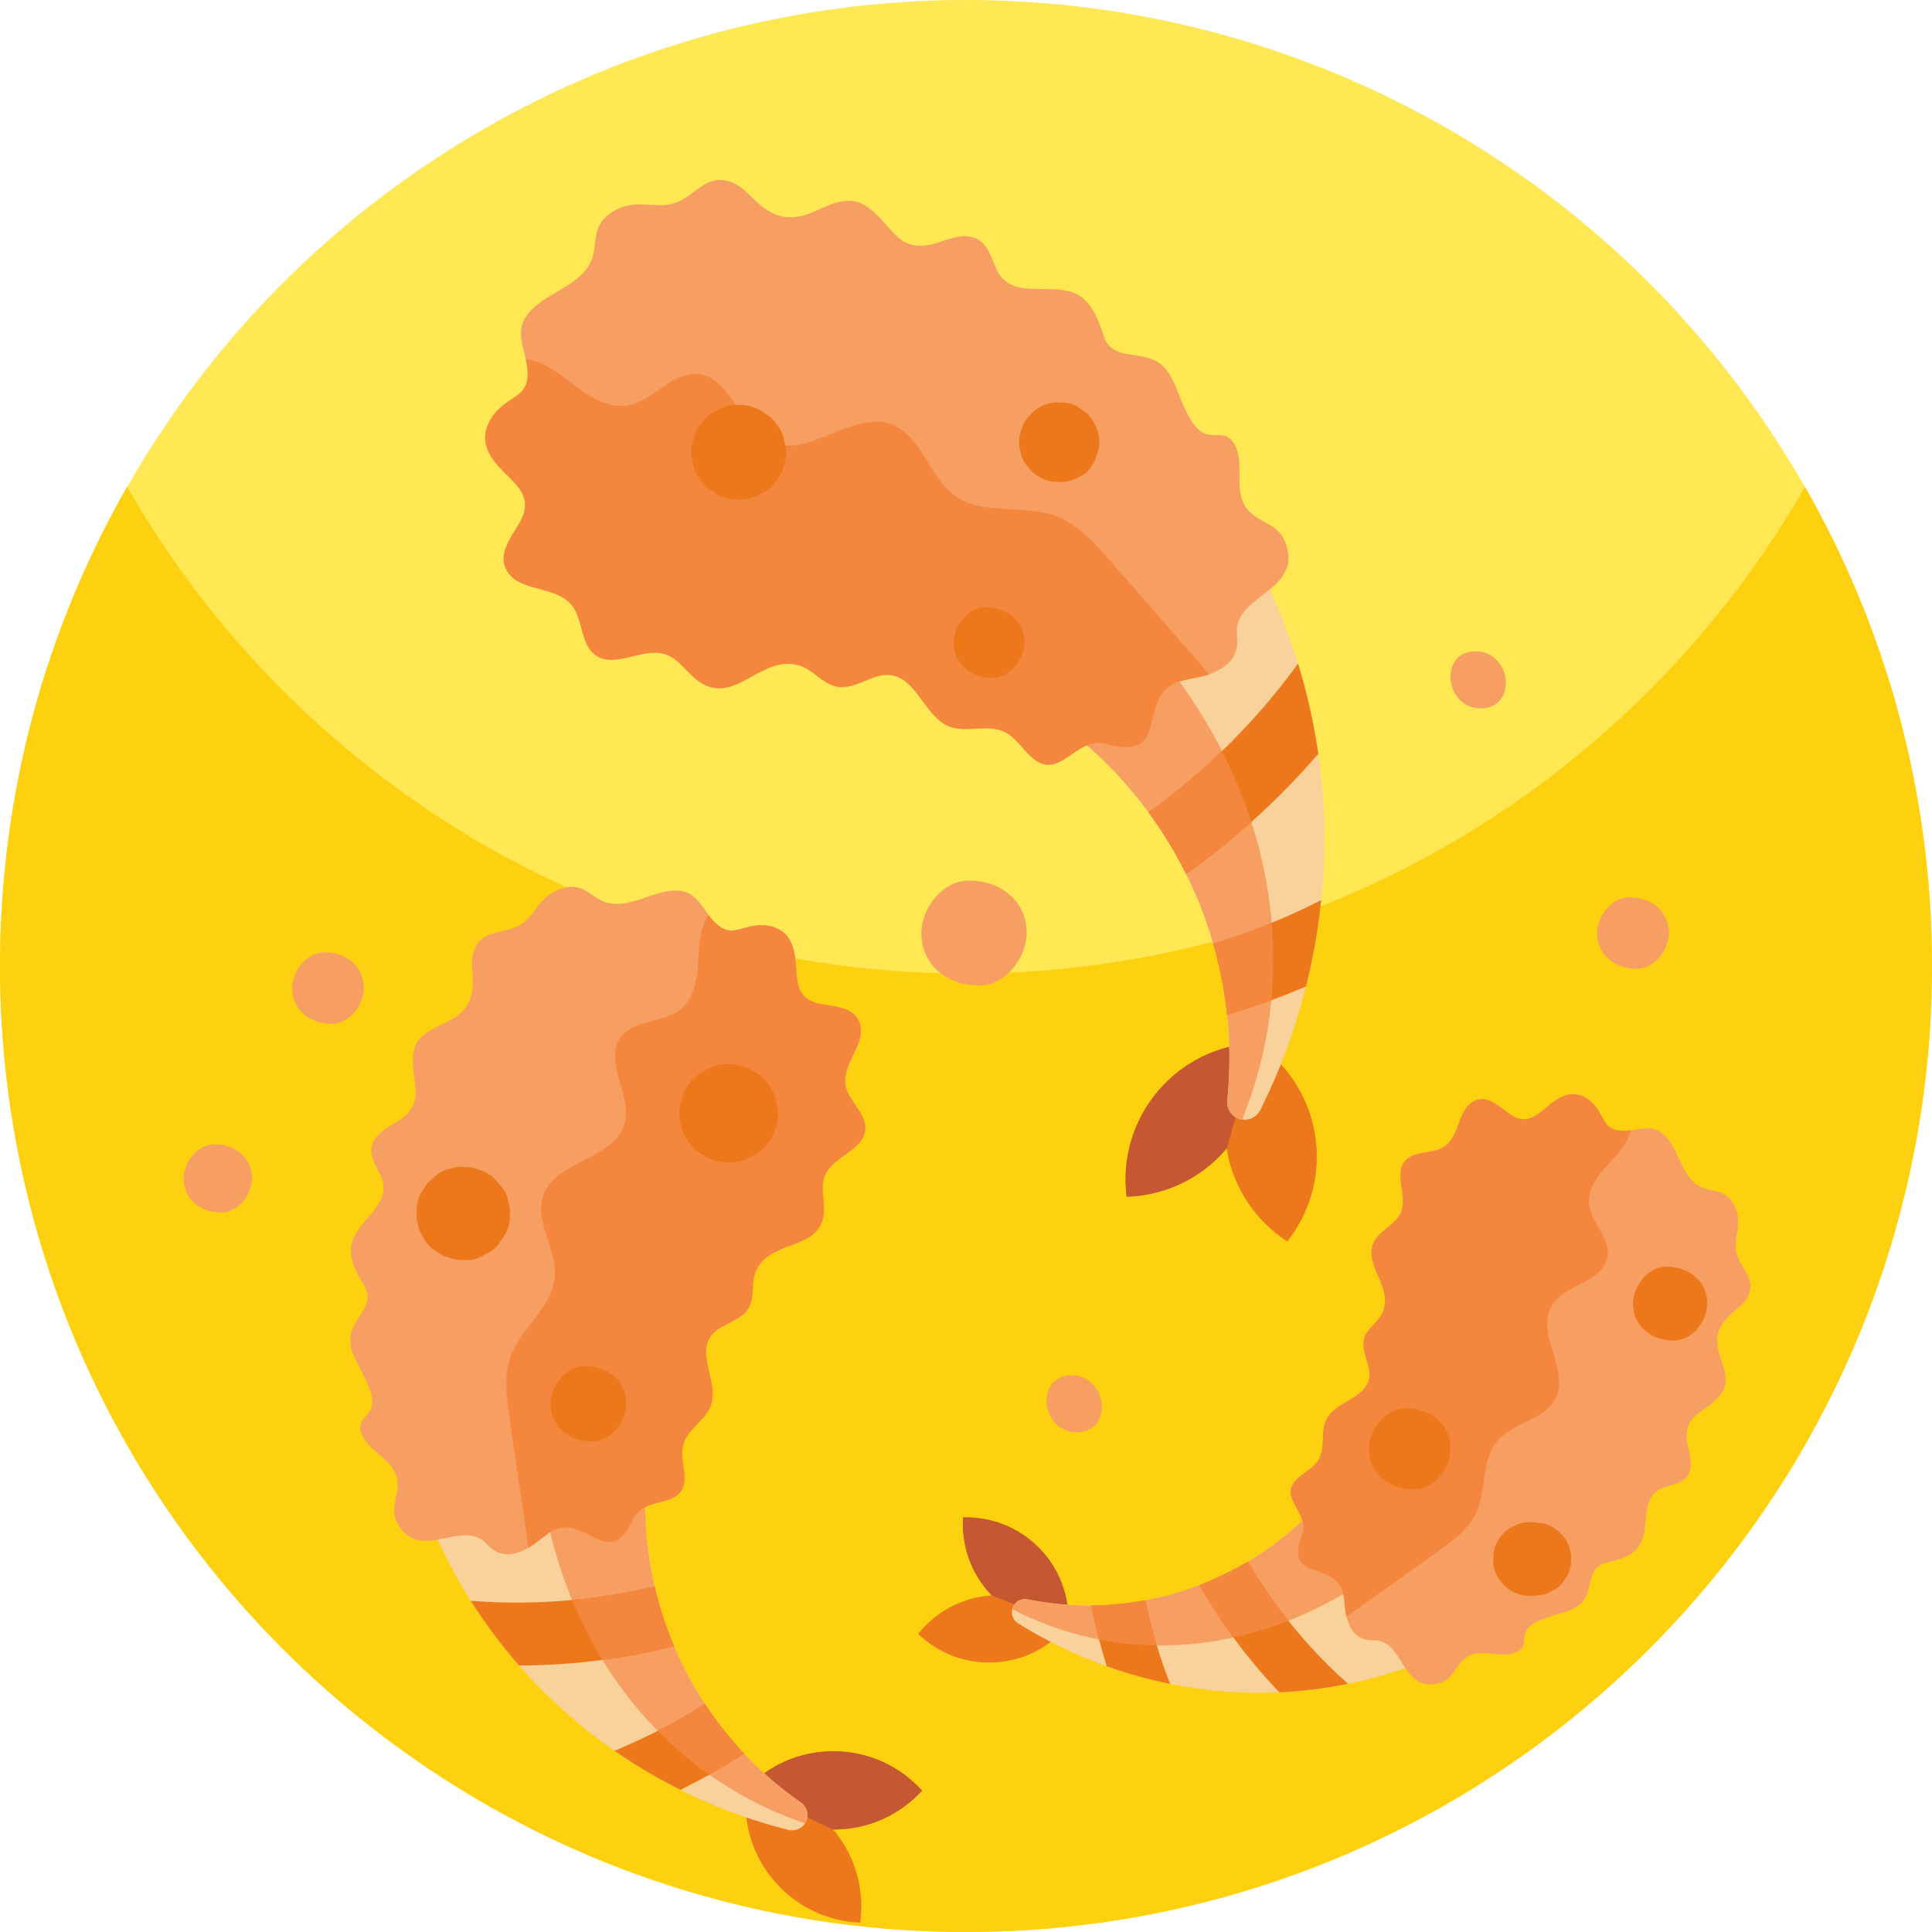 <svg id="Capa_1" enable-background="new 0 0 512 512" height="512" viewBox="0 0 512 512" width="512" xmlns="http://www.w3.org/2000/svg"><circle cx="256" cy="256" fill="#ffe853" r="256"/><path d="m512 256c0 87.11-43.52 164.07-110 210.31-41.41 28.8-91.73 45.69-146 45.69s-104.59-16.89-146-45.69c-66.48-46.24-110-123.2-110-210.31 0-46.22 12.25-89.57 33.68-127 44.12 77.07 127.16 129 222.32 129s178.21-51.93 222.32-129c21.43 37.43 33.68 80.78 33.68 127z" fill="#fed110"/><path d="m227.977 509.523c-8.615-.34-17.043-4.178-23.015-11.296-5.732-6.821-8.08-15.363-7.234-23.578-.09-.086-.171-.167-.257-.261.103-.104.188-.193.291-.297.004-.009.021-.022.026-.031.018-.154.032-.299.05-.453.127.005.242.016.365.03 5.768-5.911 13.832-9.577 22.742-9.543 9.291.028 17.637 4.044 23.415 10.443-5.823 6.351-14.186 10.332-23.473 10.295-.035.005-.066.002-.097-.002.023.021.045.043.063.073 5.976 7.109 8.274 16.081 7.124 24.62z" fill="#ec781b"/><path d="m244.359 474.537c-5.823 6.351-14.186 10.332-23.473 10.295-.035.005-.066.002-.097-.002.023.021.045.043.063.073l-23.091-10.811c.004-.009.021-.022.026-.031.018-.154.032-.299.05-.453.127.005.242.016.365.03 5.768-5.911 13.832-9.577 22.742-9.543 9.292.027 17.637 4.043 23.415 10.442z" fill="#c55733"/><path d="m213.604 482.732c-.079.169-.163.325-.264.472-.932 1.459-2.709 2.176-4.432 1.738-9.683-2.432-19.27-5.946-28.58-10.609-.916-.45-1.814-.914-2.717-1.391-5.17-2.724-10.101-5.726-14.775-8.976-9.482-6.585-17.942-14.196-25.286-22.595-4.734-5.412-9.012-11.152-12.809-17.154-11.872-18.785-19.05-40.192-20.946-62.332-.565-6.612-.663-13.298-.265-20.001 1.006-16.839 5.103-33.779 12.558-50.025.332-.733.678-1.47 1.032-2.203 2.144-4.488 4.504-8.81 7.061-12.953 3.012-4.905 6.31-9.567 9.839-13.981 15.991-19.972 43.835-22.945 63.413-9.651 4.806 3.247 9.115 7.485 12.628 12.683l.091.129c12.844 19.023 9.911 44.211-6.251 60.246-.492.495-1.002.983-1.525 1.452-3.876 3.536-7.489 7.412-10.796 11.605-4.44 5.666-8.321 11.919-11.503 18.715-2.047 4.371-3.736 8.812-5.069 13.301-1.634 5.409-2.752 10.876-3.388 16.351-1.299 11.08-.627 22.183 1.846 32.819 1.264 5.445 2.989 10.759 5.163 15.903 2.256 5.314 4.991 10.44 8.179 15.29 3.047 4.666 6.518 9.075 10.394 13.175 4.49 4.778 9.526 9.129 15.053 12.963 1.617 1.125 2.181 3.253 1.349 5.029z" fill="#f9d19a"/><path d="m213.604 482.732c-.079.169-.163.325-.264.472-8.018-2.703-15.764-6.471-23.082-11.338-12.565-8.353-22.744-19.163-30.453-31.709-3.339-5.409-6.203-11.137-8.608-17.127-7.513-18.726-10.431-40.001-8.555-61.936.564-6.549 1.552-13.171 2.984-19.791 3.6-16.664 9.954-33.382 19.175-49.374.412-.717.841-1.448 1.274-2.166 2.62-4.417 5.403-8.671 8.339-12.745 3.457-4.815 7.14-9.396 10.974-13.72 3.715-4.186 7.788-7.587 12.047-10.229 4.806 3.247 9.115 7.485 12.628 12.683l.091.129c12.844 19.023 9.911 44.211-6.251 60.246-.492.495-1.002.983-1.525 1.452-3.876 3.536-7.489 7.412-10.796 11.605-4.44 5.666-8.321 11.919-11.503 18.715-2.047 4.371-3.736 8.812-5.069 13.301-1.634 5.409-2.752 10.876-3.388 16.351-1.299 11.08-.627 22.183 1.846 32.819 1.264 5.445 2.989 10.759 5.163 15.903 6.934 16.354 18.393 30.861 33.626 41.427 1.615 1.128 2.179 3.256 1.347 5.032z" fill="#f79f63"/><path d="m203.9 326.128c-.492.495-1.002.983-1.525 1.452-3.876 3.536-7.489 7.412-10.796 11.605-3.903-1.589-7.747-3.281-11.559-5.065-23.224-10.874-44.828-25.16-63.934-42.262.332-.733.678-1.47 1.032-2.203 2.144-4.488 4.504-8.81 7.061-12.953 23.087 21.371 50.28 38.274 79.721 49.426z" fill="#ec781b"/><path d="m171.619 387.553c-16.875-3.103-33.518-8.414-49.323-15.815l-1.271-.595c-5.896-2.815-11.655-5.901-17.231-9.259-.565-6.612-.663-13.298-.265-20.001 21.466 14.535 46.031 24.672 71.478 29.319-1.633 5.409-2.752 10.876-3.388 16.351z" fill="#ec781b"/><path d="m178.628 436.275c-6.249 1.57-12.59 2.782-18.984 3.622-7.322.97-14.713 1.463-22.094 1.473-4.734-5.412-9.012-11.152-12.809-17.154 8.923.723 17.935.653 26.867-.192 7.364-.69 14.67-1.905 21.858-3.653 1.263 5.446 2.988 10.76 5.162 15.904z" fill="#ec781b"/><path d="m197.201 464.74c-3.013 1.947-6.09 3.799-9.222 5.561-2.514 1.412-5.068 2.751-7.651 4.033-.916-.45-1.814-.914-2.717-1.391-5.17-2.724-10.101-5.726-14.775-8.976 3.9-1.597 7.725-3.359 11.472-5.277 4.28-2.177 8.449-4.558 12.5-7.124.334.514.671 1.019 1.018 1.527 1.099 1.609 2.25 3.199 3.466 4.743.345.443.69.886 1.039 1.321 1.545 1.925 3.169 3.779 4.87 5.583z" fill="#ec781b"/><path d="m200.315 336.863c-1.283 2.995-.327 6.368-1.671 9.259-1.368 2.945-4.868 4.058-7.665 5.705-8.11 4.782-.605 13.322-2.389 20.026-1.164 4.383-6.322 6.561-7.524 11.003-.725 2.683.208 5.502.327 8.277.429 9.332-10.35 4.545-13.631 11.577-6.559 14.054-12.584-1.787-21.413 3.027-2.251 1.221-4.052 3.172-6.28 4.436-.129.091-.276.174-.419.248-3.966 2.086-7.513 2.212-10.517-1.112-6.635-7.341-17.892 5.348-23.854-5.752-2.143-3.992.683-7.349-.01-11.554-.412-2.499-2.336-4.45-4.273-6.093-1.929-1.64-4.038-3.267-5.051-5.593-1.782-4.084 1.765-4.579 2.497-7.485.646-2.514-.716-5.296-1.681-7.514-1.824-4.179-5.299-8.255-3.4-13.074 1.512-3.831 5.89-7.143 3.137-11.605-2.171-3.53-4.432-7.654-3.169-11.601 2.056-6.403 11.193-10.163 7.41-17.815-1.125-2.271-2.677-4.601-2.312-7.116.464-3.119 3.624-4.965 6.339-6.575 9.406-5.561 3.271-11.337 4.903-19.217.722-3.508 4.371-5.471 7.633-6.933 6.621-2.966 8.4-6.466 7.883-13.575-.161-2.177-.259-4.443.629-6.432 2.121-4.737 6.748-4.001 10.791-5.65 4.569-1.869 5.339-6.383 9.537-9.032 2.263-1.432 5.114-2.155 7.647-1.294 2.16.73 3.821 2.504 5.911 3.407 3.213 1.396 6.922.555 10.233-.571 3.315-1.112 6.698-2.507 10.183-2.176 3.969.385 5.588 3.613 7.661 6.425.491.663 1.003 1.304 1.58 1.877 4.234 4.214 6.375 1.284 11.595.869 2.939-.238 6.141.72 7.853 3.124 4.622 6.508-1.326 16.158 9.236 17.821 3.569.566 7.928.95 9.5 4.21 3.001 6.269-5.874 12.036-2.981 18.882 1.481 3.499 5.075 6.373 4.721 10.161-.521 5.508-8.588 7.006-10.686 12.133-1.338 3.273.172 7.013-.348 10.507-1.418 9.507-14.293 6.328-17.932 14.795z" fill="#f79f63"/><path d="m200.315 336.863c-1.283 2.995-.327 6.368-1.671 9.259-1.368 2.945-4.868 4.058-7.665 5.705-8.11 4.782-.605 13.322-2.389 20.026-1.164 4.383-6.322 6.561-7.524 11.003-.725 2.683.208 5.502.327 8.277.429 9.332-10.35 4.545-13.631 11.577-6.559 14.054-12.584-1.787-21.413 3.027-2.251 1.221-4.052 3.172-6.28 4.436-.222-1.284-.418-2.578-.6-3.855-1.482-10.161-2.959-20.331-4.437-30.501-.811-5.579-1.589-11.436.412-16.705 2.841-7.433 10.87-12.643 11.57-20.569.669-7.443-5.548-14.849-2.99-21.862 3.362-9.193 18.734-9.405 21.45-18.813 2.192-7.574-5.644-16.54-1.034-22.939 3.504-4.87 11.389-3.712 16.022-7.522 3.188-2.645 4.158-7.098 4.477-11.227.311-4.133.204-8.44 1.964-12.198.241-.515.544-1.023.874-1.497.491.663 1.003 1.304 1.58 1.877 4.234 4.214 6.375 1.284 11.595.869 2.939-.238 6.141.72 7.853 3.124 4.622 6.508-1.326 16.158 9.236 17.821 3.569.566 7.928.95 9.5 4.21 3.001 6.269-5.874 12.036-2.981 18.882 1.481 3.499 5.075 6.373 4.721 10.161-.521 5.508-8.588 7.006-10.686 12.133-1.338 3.273.172 7.013-.348 10.507-1.418 9.506-14.293 6.327-17.932 14.794z" fill="#f4873d"/><path d="m178.628 436.275c-6.249 1.57-12.59 2.782-18.984 3.622-3.083-5.029-5.765-10.336-8.036-15.873 7.364-.69 14.67-1.905 21.858-3.653 1.263 5.446 2.988 10.76 5.162 15.904z" fill="#f4873d"/><path d="m197.201 464.74c-3.013 1.947-6.09 3.799-9.222 5.561-4.943-3.485-9.507-7.365-13.671-11.611 4.28-2.177 8.449-4.558 12.5-7.124.334.514.671 1.019 1.018 1.527 1.099 1.609 2.25 3.199 3.466 4.743.345.443.69.886 1.039 1.321 1.545 1.925 3.169 3.779 4.87 5.583z" fill="#f4873d"/><path d="m341.143 329c6.122-7.729 9.069-17.902 7.341-28.386-1.65-10.055-7.313-18.455-15.072-23.84-.007-.142-.017-.273-.035-.417-.166.012-.308.019-.474.031-.011-.003-.035.002-.046-.001-.147-.099-.283-.195-.43-.294-.09.115-.167.221-.246.339-9.426.603-18.614 4.87-25.221 12.627-6.896 8.084-9.628 18.317-8.378 28.098 9.848-.322 19.532-4.614 26.418-12.702.031-.026.051-.056.07-.085.002.035.004.071.016.109 1.716 10.48 7.791 19.158 16.057 24.521z" fill="#ec781b"/><path d="m298.58 317.155c9.848-.322 19.532-4.614 26.418-12.702.031-.026.051-.056.07-.085.002.035.004.071.016.109l7.817-28.091c-.011-.003-.035.002-.046-.001-.147-.099-.283-.195-.43-.294-.09.115-.167.221-.246.339-9.426.603-18.614 4.87-25.221 12.627-6.896 8.084-9.627 18.318-8.378 28.098z" fill="#c55733"/><path d="m328.6 296.571c.206.057.403.1.607.122 1.961.278 3.906-.73 4.809-2.551 5.102-10.214 9.194-21.152 12.082-32.703.291-1.13.558-2.255.816-3.395 1.487-6.515 2.555-13.03 3.216-19.508 1.349-13.133 1.045-26.144-.774-38.773-1.17-8.14-2.965-16.127-5.345-23.893-7.458-24.295-20.688-46.469-38.489-64.606-5.317-5.416-11.046-10.48-17.159-15.128-15.362-11.67-33.114-20.733-52.765-26.364-.883-.257-1.781-.507-2.68-.746-5.492-1.482-11-2.654-16.5-3.52-6.5-1.04-13.003-1.651-19.462-1.876-29.243-.999-52.563 20.949-55.609 47.84-.762 6.589-.294 13.485 1.6 20.405l.044.175c6.941 25.315 30.983 41.532 56.937 39.45.796-.058 1.599-.137 2.396-.241 5.956-.73 12.011-.978 18.112-.724 8.224.367 16.541 1.657 24.809 3.958 5.318 1.48 10.43 3.322 15.318 5.509 5.911 2.611 11.488 5.712 16.713 9.239 10.582 7.126 19.717 15.98 27.105 26.048 3.784 5.152 7.11 10.608 9.955 16.326 2.93 5.916 5.342 12.107 7.176 18.487 1.779 6.12 3.02 12.416 3.691 18.833.802 7.455.826 15.066.036 22.719-.226 2.241 1.2 4.315 3.361 4.917z" fill="#f9d19a"/><path d="m328.6 296.571c.206.057.403.1.607.122 3.626-8.971 6.127-18.5 7.354-28.476 2.111-17.125.312-34.011-4.833-50.046-2.207-6.926-5.044-13.678-8.45-20.227-10.654-20.468-26.943-38.847-47.375-53.558-6.104-4.389-12.586-8.463-19.397-12.152-17.142-9.289-36.383-16.227-57.129-20.137-.929-.177-1.883-.349-2.828-.508-5.785-1.016-11.549-1.77-17.271-2.256-6.754-.587-13.472-.803-20.081-.697-6.399.106-12.384 1.107-17.849 2.835-.762 6.589-.294 13.485 1.6 20.405l.044.175c6.941 25.315 30.983 41.532 56.937 39.45.796-.058 1.599-.137 2.396-.241 5.956-.73 12.011-.978 18.112-.724 8.224.367 16.541 1.657 24.809 3.958 5.318 1.48 10.43 3.322 15.318 5.509 5.911 2.611 11.488 5.712 16.713 9.239 10.582 7.126 19.717 15.98 27.105 26.048 3.784 5.152 7.11 10.608 9.955 16.326 9.027 18.198 13.081 38.949 10.903 60.038-.227 2.241 1.199 4.315 3.36 4.917z" fill="#f79f63"/><path d="m199.928 171.501c.796-.058 1.599-.137 2.396-.241 5.956-.73 12.011-.978 18.112-.724 1.528-4.571 2.924-9.167 4.214-13.803 7.863-28.253 11.558-57.642 10.948-86.96-.883-.257-1.781-.507-2.68-.746-5.492-1.482-11-2.654-16.5-3.52 1.349 35.951-4.238 72.138-16.49 105.994z" fill="#ec781b"/><path d="m277.277 189.242c9.878-16.955 17.664-35.354 23.015-54.582l.43-1.546c1.949-7.213 3.56-14.509 4.8-21.85-5.317-5.416-11.046-10.48-17.159-15.128-3.376 29.455-12.877 58.323-27.799 83.866 5.911 2.612 11.488 5.713 16.713 9.24z" fill="#ec781b"/><path d="m314.338 231.615c6.017-4.253 11.792-8.853 17.284-13.776 6.295-5.631 12.229-11.678 17.736-18.076-1.17-8.14-2.965-16.127-5.345-23.893-6.02 8.282-12.793 16.051-20.178 23.172-6.084 5.876-12.581 11.312-19.451 16.247 3.782 5.152 7.108 10.608 9.954 16.326z" fill="#ec781b"/><path d="m325.205 268.934c3.934-1.164 7.834-2.455 11.695-3.861 3.098-1.129 6.162-2.349 9.198-3.635.291-1.13.558-2.255.816-3.395 1.487-6.515 2.555-13.03 3.216-19.508-4.291 2.195-8.669 4.202-13.124 6.025-5.077 2.092-10.249 3.937-15.493 5.54.197.672.384 1.341.567 2.021.577 2.152 1.1 4.335 1.534 6.541.128.629.255 1.259.372 1.885.521 2.778.92 5.568 1.219 8.387z" fill="#ec781b"/><path d="m211.915 176.385c3.555 1.118 5.77 4.459 9.279 5.447 3.575 1.006 7.147-1.202 10.66-2.402 10.19-3.476 12.011 9.398 19.158 12.843 4.671 2.255 10.403-.599 15.153 1.666 2.868 1.369 4.62 4.279 6.939 6.45 7.779 7.324 11.654-5.596 20.2-3.206 17.082 4.777 7.823-12.252 18.577-16.328 2.736-1.044 5.771-1.154 8.527-2.145.176-.044.357-.11.527-.179 4.764-1.888 7.516-4.872 6.869-9.955-1.428-11.226 17.968-11.543 12.776-24.985-1.867-4.833-6.886-4.882-10.019-8.615-1.862-2.219-2.122-5.341-2.105-8.247.014-2.896.173-5.937-1.091-8.549-2.217-4.588-5.288-1.879-8.356-3.408-2.663-1.312-4.063-4.566-5.268-7.056-2.268-4.696-3.216-10.747-8.813-12.689-4.451-1.541-10.586-.209-12.408-5.922-1.446-4.513-3.341-9.547-7.707-11.391-7.088-2.986-17.156 2.143-20.98-6.84-1.133-2.668-1.998-5.75-4.453-7.307-3.052-1.921-7.008-.553-10.428.603-11.833 4.021-12.275-5.605-20.328-10.059-3.581-1.987-8.004-.283-11.702 1.46-7.506 3.536-11.868 2.473-17.653-3.271-1.769-1.762-3.663-3.535-6.05-4.246-5.69-1.688-8.498 2.875-12.941 5.156-5.025 2.573-9.515-.121-14.941 1.548-2.928.897-5.679 2.833-6.819 5.672-.975 2.419-.673 5.181-1.447 7.668-1.182 3.829-4.675 6.42-8.117 8.455-3.435 2.049-7.165 3.945-9.473 7.216-2.622 3.731-1.027 7.54-.131 11.434.21.92.384 1.842.452 2.769.503 6.813-3.634 6.488-7.883 10.709-2.395 2.373-3.949 5.865-3.138 9.142 2.205 8.858 15.01 10.885 8.585 21.29-2.167 3.519-5.081 7.588-3.423 11.38 3.205 7.273 14.819 3.868 18.606 11.478 1.933 3.892 1.75 9.151 5.301 11.665 5.168 3.651 12.477-2.234 18.488-.235 3.837 1.277 5.958 5.373 9.377 7.524 9.31 5.853 16.141-7.688 26.2-4.54z" fill="#f79f63"/><path d="m211.915 176.385c3.555 1.118 5.77 4.459 9.279 5.447 3.575 1.006 7.147-1.202 10.66-2.402 10.19-3.476 12.011 9.398 19.158 12.843 4.671 2.255 10.403-.599 15.153 1.666 2.868 1.369 4.62 4.279 6.939 6.45 7.779 7.324 11.654-5.596 20.2-3.206 17.082 4.777 7.823-12.252 18.577-16.328 2.736-1.044 5.771-1.154 8.527-2.145-.949-1.149-1.927-2.283-2.899-3.392-7.714-8.854-15.439-17.712-23.163-26.569-4.238-4.859-8.74-9.897-14.804-12.085-8.566-3.071-19.068.016-26.467-5.281-6.957-4.964-8.753-15.875-16.745-18.879-10.482-3.93-22.116 9.252-32.303 4.6-8.206-3.739-10.149-17.218-19.136-17.984-6.836-.586-11.705 7.119-18.462 8.301-4.67.797-9.256-1.679-13.077-4.478-3.818-2.809-7.476-6.11-12.048-7.382-.627-.174-1.293-.29-1.95-.357.21.92.384 1.842.452 2.769.503 6.813-3.634 6.488-7.883 10.709-2.395 2.373-3.949 5.865-3.138 9.142 2.205 8.858 15.01 10.885 8.585 21.29-2.167 3.519-5.081 7.588-3.423 11.38 3.205 7.273 14.819 3.868 18.606 11.478 1.933 3.892 1.75 9.151 5.301 11.665 5.168 3.651 12.477-2.234 18.488-.235 3.837 1.277 5.958 5.373 9.377 7.524 9.306 5.852 16.137-7.689 26.196-4.541z" fill="#f4873d"/><path d="m314.338 231.615c6.017-4.253 11.792-8.853 17.284-13.776-2.067-6.421-4.675-12.702-7.788-18.797-6.084 5.876-12.581 11.312-19.451 16.247 3.783 5.152 7.109 10.608 9.955 16.326z" fill="#f4873d"/><path d="m325.205 268.934c3.934-1.164 7.834-2.455 11.695-3.861.658-6.885.69-13.736.107-20.513-5.077 2.092-10.249 3.937-15.493 5.54.197.672.384 1.341.567 2.021.577 2.152 1.1 4.335 1.534 6.541.128.629.255 1.259.372 1.885.52 2.778.919 5.568 1.218 8.387z" fill="#f4873d"/><path d="m243.318 433.001c5.317 5.123 12.686 8.056 20.625 7.527 7.614-.502 14.284-4.114 18.86-9.507.106.005.204.007.314.004.003-.125.008-.231.011-.356.003-.008.001-.027.004-.034.085-.102.166-.197.251-.299-.079-.076-.153-.14-.235-.208.234-7.069-2.282-14.226-7.585-19.712-5.526-5.725-12.955-8.502-20.335-8.279-.473 7.363 2.025 14.892 7.553 20.609.018.025.038.042.058.059-.026-.001-.053-.003-.083.004-7.934.521-14.842 4.42-19.438 10.192z" fill="#ec781b"/><path d="m255.229 402.136c-.473 7.363 2.025 14.892 7.553 20.609.018.025.038.042.058.059-.026-.001-.053-.003-.083.004l20.37 7.861c.003-.008.001-.027.004-.034.085-.102.166-.197.251-.299-.079-.076-.153-.14-.235-.208.234-7.069-2.282-14.226-7.585-19.712-5.524-5.726-12.953-8.503-20.333-8.28z" fill="#c55733"/><path d="m268.397 426.001c-.058.149-.104.293-.135.443-.349 1.441.261 2.964 1.553 3.769 7.243 4.542 15.099 8.384 23.499 11.373.821.299 1.641.579 2.471.854 4.748 1.58 9.527 2.848 14.306 3.81 9.691 1.957 19.41 2.672 28.954 2.231 6.151-.283 12.234-1.042 18.195-2.254 18.647-3.799 36.133-12.054 50.939-24.008 4.422-3.571 8.611-7.474 12.518-11.693 9.81-10.604 17.85-23.179 23.47-37.417.256-.64.507-1.29.75-1.944 1.502-3.986 2.774-8.006 3.819-12.043 1.246-4.769 2.172-9.572 2.807-14.369 2.862-21.723-11.807-40.693-31.629-44.911-4.855-1.045-10.029-1.196-15.324-.285l-.134.02c-19.371 3.34-33.198 20.084-33.526 39.579-.014.598-.013 1.202.006 1.803.113 4.492-.141 9.023-.772 13.552-.869 6.103-2.433 12.208-4.746 18.204-1.488 3.856-3.231 7.533-5.215 11.018-2.375 4.217-5.09 8.149-8.097 11.788-6.077 7.371-13.338 13.538-21.376 18.315-4.114 2.447-8.421 4.531-12.889 6.237-4.622 1.756-9.41 3.105-14.298 4.01-4.69.883-9.472 1.352-14.304 1.387-5.614.058-11.289-.475-16.935-1.618-1.654-.331-3.303.582-3.907 2.149z" fill="#f9d19a"/><path d="m268.397 426.001c-.058.149-.104.293-.135.443 6.424 3.352 13.344 5.906 20.691 7.543 12.611 2.813 25.326 2.695 37.65.022 5.322-1.143 10.56-2.769 15.688-4.833 16.026-6.458 30.905-17.268 43.348-31.43 3.713-4.231 7.219-8.767 10.462-13.576 8.164-12.104 14.729-25.941 19.146-41.121.199-.68.397-1.378.583-2.071 1.176-4.238 2.156-8.479 2.932-12.709.927-4.991 1.574-9.982 1.974-14.916.385-4.777.072-9.31-.82-13.509-4.855-1.045-10.029-1.196-15.324-.285l-.134.02c-19.371 3.34-33.198 20.084-33.526 39.579-.014.598-.013 1.202.006 1.803.113 4.492-.141 9.023-.772 13.552-.869 6.103-2.433 12.208-4.746 18.204-1.488 3.856-3.231 7.533-5.215 11.018-2.375 4.217-5.09 8.149-8.097 11.788-6.077 7.371-13.338 13.538-21.376 18.315-4.114 2.447-8.421 4.531-12.889 6.237-14.217 5.41-29.976 6.929-45.537 3.779-1.656-.333-3.305.58-3.909 2.147z" fill="#f79f63"/><path d="m370.93 339.158c-.014.598-.013 1.202.006 1.803.113 4.492-.141 9.023-.772 13.552 3.296 1.47 6.62 2.843 9.983 4.14 20.488 7.906 42.124 12.789 64.02 14.457.256-.64.507-1.29.75-1.944 1.502-3.986 2.774-8.006 3.819-12.043-26.893-1.597-53.46-8.382-77.806-19.965z" fill="#ec781b"/><path d="m352.107 395.522c11.922 8.59 25.07 15.726 39.014 21.106l1.121.432c5.235 1.975 10.556 3.704 15.938 5.16 4.422-3.571 8.611-7.474 12.518-11.693-21.709-4.649-42.536-13.821-60.493-26.792-2.376 4.217-5.091 8.149-8.098 11.787z" fill="#ec781b"/><path d="m317.842 420.075c2.734 4.792 5.744 9.43 9.016 13.88 3.741 5.1 7.818 9.96 12.188 14.528 6.151-.283 12.234-1.042 18.195-2.254-5.736-5.086-11.036-10.697-15.809-16.717-3.939-4.96-7.52-10.196-10.701-15.674-4.115 2.447-8.422 4.531-12.889 6.237z" fill="#ec781b"/><path d="m289.24 425.472c.583 3.016 1.262 6.016 2.03 8.996.617 2.391 1.305 4.763 2.044 7.119.821.299 1.641.579 2.471.854 4.748 1.58 9.527 2.848 14.306 3.81-1.325-3.357-2.504-6.765-3.54-10.218-1.192-3.936-2.192-7.924-3.007-11.948-.515.098-1.027.189-1.547.276-1.646.274-3.311.506-4.986.67-.478.049-.957.099-1.432.141-2.108.186-4.216.282-6.339.3z" fill="#ec781b"/><path d="m366.422 347.738c-1.09 2.569-3.741 3.977-4.732 6.522-1.009 2.591.378 5.414 1.018 8.119 1.853 7.847-7.874 8.272-10.959 13.349-2.019 3.318-.307 7.797-2.339 11.173-1.228 2.039-3.523 3.134-5.309 4.705-6.022 5.267 3.327 9.091.926 15.288-4.797 12.385 8.565 6.718 10.824 15.028.58 2.115.442 4.385.981 6.511.02.134.056.274.096.406 1.062 3.688 3.087 5.955 6.922 5.841 8.47-.252 7.302 14.227 17.696 11.331 3.737-1.042 4.137-4.779 7.146-6.843 1.788-1.227 4.134-1.195 6.299-.971 2.157.22 4.413.559 6.45-.194 3.58-1.32 1.784-3.805 3.146-5.981 1.17-1.889 3.697-2.697 5.64-3.415 3.664-1.351 8.243-1.619 10.095-5.649 1.471-3.206.922-7.875 5.312-8.819 3.468-.751 7.358-1.798 9.048-4.919 2.738-5.067-.355-12.942 6.617-15.141 2.07-.651 4.43-1.073 5.768-2.79 1.653-2.136.92-5.183.306-7.815-2.14-9.11 5.066-8.743 8.969-14.422 1.74-2.525.79-5.945-.241-8.827-2.092-5.85-.984-9.024 3.716-12.92 1.441-1.191 2.9-2.474 3.602-4.202 1.671-4.119-1.528-6.542-2.906-10.018-1.554-3.931.779-7.083-.072-11.248-.457-2.247-1.7-4.438-3.733-5.493-1.732-.902-3.813-.877-5.61-1.633-2.768-1.158-4.446-3.949-5.714-6.662-1.278-2.708-2.422-5.626-4.692-7.583-2.591-2.224-5.545-1.311-8.513-.926-.701.09-1.401.153-2.097.136-5.114-.119-4.573-3.178-7.411-6.651-1.595-1.957-4.085-3.368-6.586-3.001-6.762 1.002-9.199 10.398-16.489 4.857-2.466-1.87-5.287-4.337-8.234-3.375-5.653 1.862-3.956 10.765-9.902 13.036-3.041 1.159-6.947.642-9.078 3.106-3.095 3.587.761 9.461-1.164 13.797-1.23 2.767-4.436 4.052-6.287 6.444-5.031 6.508 4.566 12.58 1.491 19.849z" fill="#f79f63"/><path d="m366.422 347.738c-1.09 2.569-3.741 3.977-4.732 6.522-1.009 2.591.378 5.414 1.018 8.119 1.853 7.847-7.874 8.272-10.959 13.349-2.019 3.318-.307 7.797-2.339 11.173-1.228 2.039-3.523 3.134-5.309 4.705-6.022 5.267 3.327 9.091.926 15.288-4.797 12.385 8.565 6.718 10.824 15.028.58 2.115.442 4.385.981 6.511.925-.624 1.841-1.271 2.738-1.915 7.158-5.108 14.319-10.224 21.48-15.34 3.928-2.806 8.009-5.797 10.079-10.158 2.909-6.162 1.369-14.213 5.853-19.344 4.203-4.825 12.466-5.374 15.283-11.113 3.688-7.527-5.294-17.153-1.089-24.409 3.381-5.845 13.568-6.318 14.789-12.96.932-5.052-4.458-9.239-4.85-14.361-.255-3.538 1.922-6.777 4.284-9.422 2.37-2.642 5.095-5.13 6.375-8.445.175-.455.31-.943.407-1.428-.701.09-1.401.153-2.097.136-5.114-.119-4.573-3.178-7.411-6.651-1.595-1.957-4.085-3.368-6.586-3.001-6.762 1.002-9.199 10.398-16.489 4.857-2.466-1.87-5.287-4.337-8.234-3.375-5.653 1.862-3.956 10.765-9.902 13.036-3.041 1.159-6.947.642-9.078 3.106-3.095 3.587.761 9.461-1.164 13.797-1.23 2.767-4.436 4.052-6.287 6.444-5.033 6.51 4.564 12.582 1.489 19.851z" fill="#f4873d"/><path d="m317.842 420.075c2.734 4.792 5.744 9.43 9.016 13.88 4.936-1.076 9.805-2.565 14.574-4.443-3.939-4.96-7.52-10.196-10.701-15.674-4.115 2.447-8.422 4.531-12.889 6.237z" fill="#f4873d"/><path d="m289.24 425.472c.583 3.016 1.262 6.016 2.03 8.996 5.084.989 10.188 1.509 15.281 1.565-1.192-3.936-2.192-7.924-3.007-11.948-.515.098-1.027.189-1.547.276-1.646.274-3.311.506-4.986.67-.478.049-.957.099-1.432.141-2.108.186-4.216.282-6.339.3z" fill="#f4873d"/><path d="m272.03 245.945c-.761-8.097-7.655-12.588-15.224-12.588-7.547 0-13.246 8.223-12.588 15.224.761 8.097 7.655 12.588 15.224 12.588 7.547 0 13.246-8.223 12.588-15.224z" fill="#f79f63"/><path d="m96.395 260.964c-.519-5.518-5.217-8.58-10.376-8.58-5.144 0-9.028 5.604-8.58 10.376.518 5.518 5.217 8.579 10.376 8.579 5.144 0 9.028-5.604 8.58-10.375z" fill="#f79f63"/><path d="m442.246 246.365c-.518-5.518-5.217-8.579-10.376-8.579-5.144 0-9.028 5.604-8.579 10.376.518 5.518 5.217 8.579 10.375 8.579 5.144-.001 9.028-5.605 8.58-10.376z" fill="#f79f63"/><path d="m66.747 311.439c-.494-5.257-4.97-8.173-9.884-8.173-4.9 0-8.6 5.339-8.173 9.884.494 5.257 4.97 8.173 9.884 8.173 4.9 0 8.6-5.339 8.173-9.884z" fill="#f79f63"/><path d="m283.952 364.466c-9.744 0-8.278 15.104 1.431 15.104 9.745 0 8.278-15.104-1.431-15.104z" fill="#f79f63"/><path d="m391.01 172.616c-9.744 0-8.278 15.104 1.431 15.104 9.744 0 8.278-15.104-1.431-15.104z" fill="#f79f63"/><g fill="#ec781b"><path d="m208.24 118.669c-.242-1.057-.483-2.114-.725-3.171-.771-2.05-1.988-3.789-3.651-5.214-.911-.589-1.822-1.177-2.732-1.766-2.086-.975-4.276-1.361-6.57-1.159-1.675.099-3.206.589-4.592 1.471-1.499.634-2.763 1.603-3.794 2.906-1.153 1.259-1.912 2.704-2.276 4.336-.657 1.577-.873 3.233-.648 4.966.242 1.057.483 2.114.725 3.171.771 2.05 1.988 3.789 3.651 5.215.911.589 1.821 1.177 2.732 1.766 2.086.975 4.276 1.361 6.57 1.158 1.675-.099 3.206-.589 4.592-1.471 1.499-.634 2.763-1.603 3.794-2.906 1.153-1.259 1.912-2.704 2.276-4.336.658-1.577.874-3.233.648-4.966z"/><path d="m291.255 116.197c-.084-1.417-.498-2.712-1.244-3.884-.536-1.268-1.356-2.338-2.458-3.209-.77-.498-1.541-.996-2.311-1.494-1.313-.681-2.691-.988-4.135-.922-1.402-.182-2.77.003-4.105.555-1.334.442-2.47 1.167-3.407 2.175-1.102.846-1.934 1.921-2.498 3.224-.288.904-.576 1.809-.863 2.713-.308 1.429-.245 2.825.19 4.186.193 1.37.716 2.618 1.568 3.745.609.669 1.218 1.338 1.827 2.007 1.464 1.233 3.138 2.019 5.024 2.357.948.039 1.896.078 2.844.116 1.152-.109 2.229-.414 3.247-.871.409-.134.799-.321 1.164-.575 1.06-.448 1.954-1.133 2.683-2.055.416-.644.832-1.288 1.249-1.932.076-.24.153-.479.229-.718l.016.138c.144-.452.288-.904.432-1.356.556-1.334.739-2.734.548-4.2z"/><path d="m271.455 169.4c-.511-5.444-5.146-8.463-10.235-8.463-5.074 0-8.906 5.529-8.463 10.235.511 5.444 5.146 8.463 10.235 8.463 5.074 0 8.905-5.528 8.463-10.235z"/><path d="m134.799 318.878c-.223-1.583-.827-3.026-1.812-4.327-.021-.029-.042-.059-.064-.088-.713-.783-1.425-1.566-2.138-2.349-1.246-1.141-2.676-1.892-4.291-2.253-1.032-.482-2.116-.673-3.251-.573-1.104-.191-2.182-.094-3.233.291-1.603.226-3.064.837-4.382 1.835-.783.713-1.566 1.425-2.349 2.138-.583.901-1.165 1.803-1.748 2.704-.796 1.536-1.156 3.148-1.078 4.838-.191 1.104-.094 2.182.291 3.233.108 1.087.473 2.079 1.097 2.975.627 1.483 1.586 2.735 2.876 3.755.901.583 1.803 1.165 2.704 1.748 1.058.337 2.116.673 3.174 1.01 1.109.045 2.219.091 3.328.136 1.658-.098 3.173-.583 4.545-1.456 1.483-.628 2.735-1.586 3.755-2.876.024-.033.048-.066.073-.099.576-.89 1.151-1.78 1.726-2.671.786-1.517 1.142-3.109 1.065-4.778.188-1.09.092-2.155-.288-3.193z"/><path d="m206.1 293.809c-.252-1.101-.503-2.201-.755-3.302-.803-2.135-2.07-3.944-3.801-5.429-.948-.613-1.896-1.226-2.844-1.839-2.172-1.015-4.452-1.417-6.839-1.206-1.744.103-3.338.613-4.781 1.531-1.561.66-2.877 1.669-3.95 3.025-1.201 1.311-1.99 2.815-2.37 4.514-.684 1.642-.909 3.366-.675 5.17.252 1.101.503 2.201.755 3.302.803 2.135 2.07 3.944 3.801 5.429l2.844 1.839c2.172 1.015 4.452 1.417 6.839 1.206 1.744-.103 3.338-.613 4.781-1.531 1.561-.66 2.877-1.668 3.95-3.025 1.201-1.311 1.99-2.815 2.37-4.514.684-1.642.909-3.366.675-5.17z"/><path d="m165.922 371.072c-.547-5.817-5.5-9.044-10.938-9.044-5.422 0-9.517 5.908-9.044 10.938.546 5.817 5.5 9.044 10.938 9.044 5.422-.001 9.516-5.909 9.044-10.938z"/><path d="m384.351 382.943c-.589-6.266-5.924-9.742-11.781-9.742-5.84 0-10.25 6.363-9.742 11.781.589 6.266 5.924 9.742 11.781 9.742 5.84 0 10.25-6.363 9.742-11.781z"/><path d="m452.402 344.546c-.536-5.705-5.394-8.87-10.727-8.87-5.318 0-9.333 5.794-8.87 10.727.536 5.705 5.394 8.87 10.727 8.87 5.317 0 9.333-5.794 8.87-10.727z"/><path d="m416.096 411.032c-.176-1.245-.65-2.38-1.425-3.404-1.487-1.942-3.699-3.721-6.227-3.967l-1.305-.127c-1.739-.301-3.436-.148-5.091.458-.738.387-1.476.775-2.214 1.162-1.405.991-2.48 2.261-3.225 3.811-.627 1.209-.91 2.478-.849 3.809-.168 1.291.003 2.552.511 3.781.407 1.229 1.075 2.275 2.003 3.138.78 1.015 1.77 1.782 2.97 2.3 1.625.759 3.331 1.06 5.118.902.438-.043.877-.086 1.315-.128 1.288-.076 2.465-.453 3.53-1.131 1.152-.488 2.125-1.232 2.917-2.234.453-.7.905-1.4 1.358-2.1.619-1.193.898-2.446.838-3.758.15-.858.075-1.696-.224-2.512z"/></g></svg>